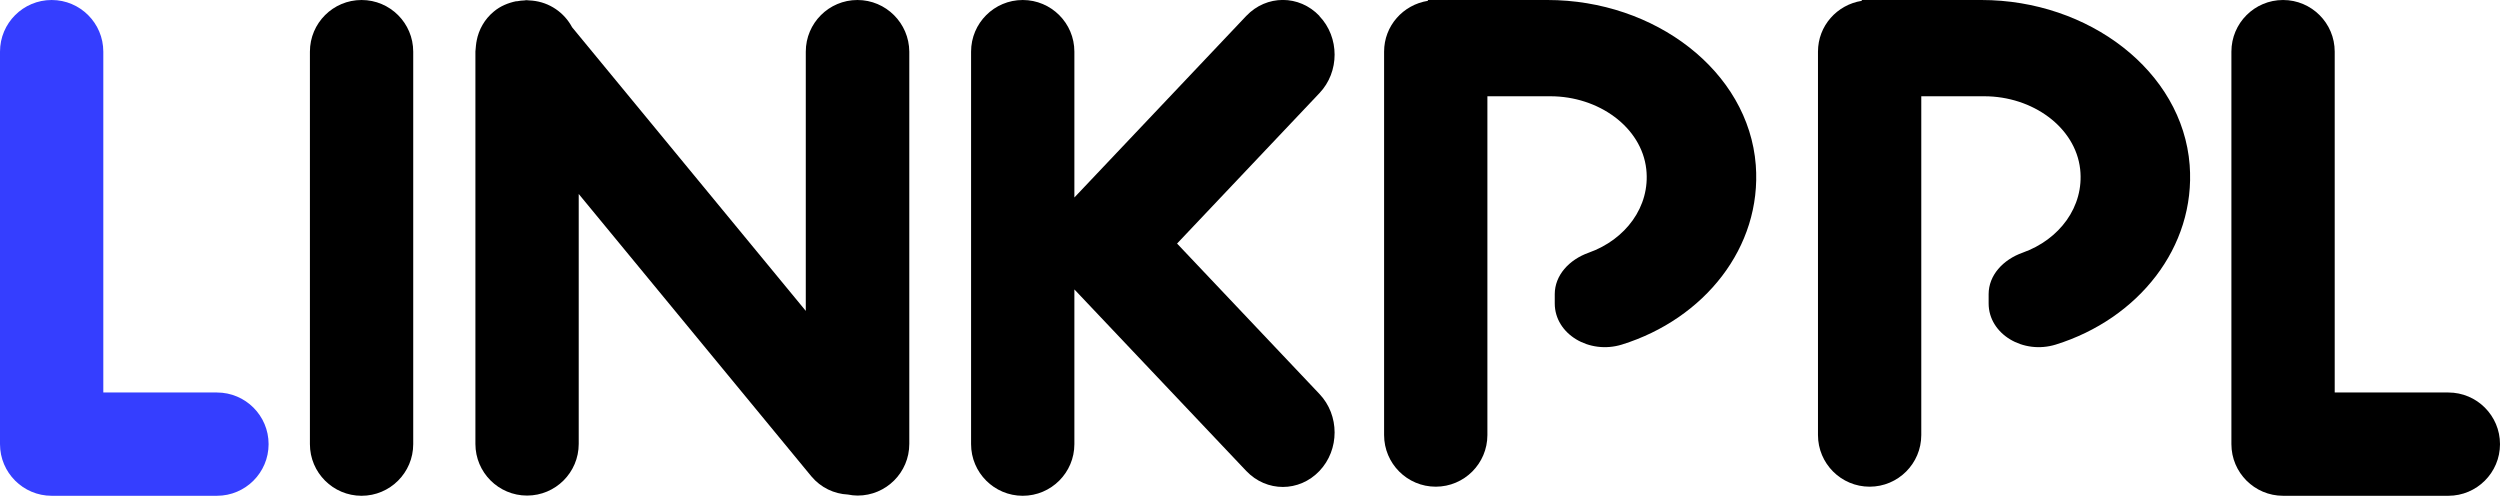 <svg width="474" height="94" viewBox="0 0 474 94" fill="none" xmlns="http://www.w3.org/2000/svg">
<g clip-path="url(#clip0_288_3161)">
<path d="M68.554 0C63.148 0 58.76 4.387 58.76 9.792V84.208C58.76 89.613 63.148 94 68.554 94C73.96 94 78.347 89.613 78.347 84.208V9.792C78.347 4.387 73.96 0 68.554 0Z" fill="black"/>
<path d="M250.162 3.016C246.323 -1.018 240.134 -1.018 236.295 3.016L203.702 37.443C203.702 37.443 203.702 37.443 203.702 37.483V9.792C203.702 4.387 199.315 2.60323e-05 193.909 2.60323e-05C188.503 2.60323e-05 184.116 4.387 184.116 9.792V84.208C184.116 89.613 188.503 94 193.909 94C199.315 94 203.702 89.613 203.702 84.208V54.833C203.702 54.833 203.702 54.833 203.702 54.873L236.295 89.3C240.134 93.334 246.323 93.334 250.162 89.3C254.001 85.266 254.001 78.725 250.162 74.691L223.172 46.178L250.162 17.664C254.001 13.63 254.001 7.089 250.162 3.055V3.016Z" fill="black"/>
<path d="M162.57 0C157.164 0 152.777 4.387 152.777 9.792V58.946L108.472 5.17C106.983 2.389 104.202 0.431 100.911 0.117C100.715 0.117 100.519 0.078 100.324 0.078C100.167 0.078 100.049 0.039 99.893 0.039C99.736 0.039 99.618 0.039 99.462 0.078C98.992 0.078 98.522 0.157 98.052 0.235C97.973 0.235 97.934 0.235 97.856 0.235C96.367 0.548 94.878 1.136 93.625 2.193C91.862 3.643 90.765 5.64 90.374 7.716C90.374 7.794 90.374 7.872 90.334 7.912C90.256 8.382 90.217 8.852 90.178 9.322C90.178 9.478 90.138 9.596 90.138 9.752V84.169C90.138 89.574 94.526 93.961 99.932 93.961C105.338 93.961 109.725 89.574 109.725 84.169V36.778L153.835 90.318C155.637 92.472 158.183 93.647 160.768 93.765C161.356 93.882 161.983 93.961 162.609 93.961C168.015 93.961 172.403 89.574 172.403 84.169V9.792C172.364 4.387 167.976 0 162.57 0Z" fill="black"/>
<path d="M41.132 74.417H19.587V9.792C19.587 4.387 15.199 0 9.793 0C4.387 0 0 4.387 0 9.792V84.208C0 89.613 4.387 94 9.793 94H41.132C46.538 94 50.926 89.613 50.926 84.208C50.926 78.803 46.538 74.417 41.132 74.417Z" fill="#353EFF"/>
<path d="M464.207 74.417H442.661V9.792C442.661 4.387 438.274 0 432.868 0C427.462 0 423.074 4.387 423.074 9.792V84.208C423.074 89.613 427.462 94 432.868 94H464.207C469.613 94 474 89.613 474 84.208C474 78.803 469.613 74.417 464.207 74.417Z" fill="black"/>
<path d="M293.41 0H270.728V0.157C266.028 0.901 262.424 4.896 262.424 9.792V82.485C262.424 87.89 266.811 92.277 272.217 92.277C277.623 92.277 282.01 87.89 282.01 82.485V18.252H293.958C303.086 18.252 311.234 24.087 312.135 32.078C312.918 39.206 308.178 45.433 301.245 47.901C297.484 49.233 294.781 52.209 294.781 55.773V57.536C294.781 63.333 301.323 67.249 307.512 65.33C323.103 60.473 334.072 46.922 332.897 31.294C331.526 13.473 313.741 0 293.41 0Z" fill="black"/>
<path d="M375.674 0H352.993V0.157C348.292 0.901 344.688 4.896 344.688 9.792V82.485C344.688 87.89 349.075 92.277 354.481 92.277C359.887 92.277 364.275 87.89 364.275 82.485V18.252H376.223C385.35 18.252 393.498 24.087 394.399 32.078C395.183 39.206 390.443 45.433 383.509 47.901C379.748 49.233 377.045 52.209 377.045 55.773V57.536C377.045 63.333 383.587 67.249 389.777 65.33C405.368 60.473 416.336 46.922 415.161 31.294C413.79 13.473 396.005 0 375.674 0Z" fill="black"/>
</g>
<defs>
<clipPath id="clip0_288_3161">
<rect width="474" height="94" fill="white"/>
</clipPath>
</defs>
</svg>
